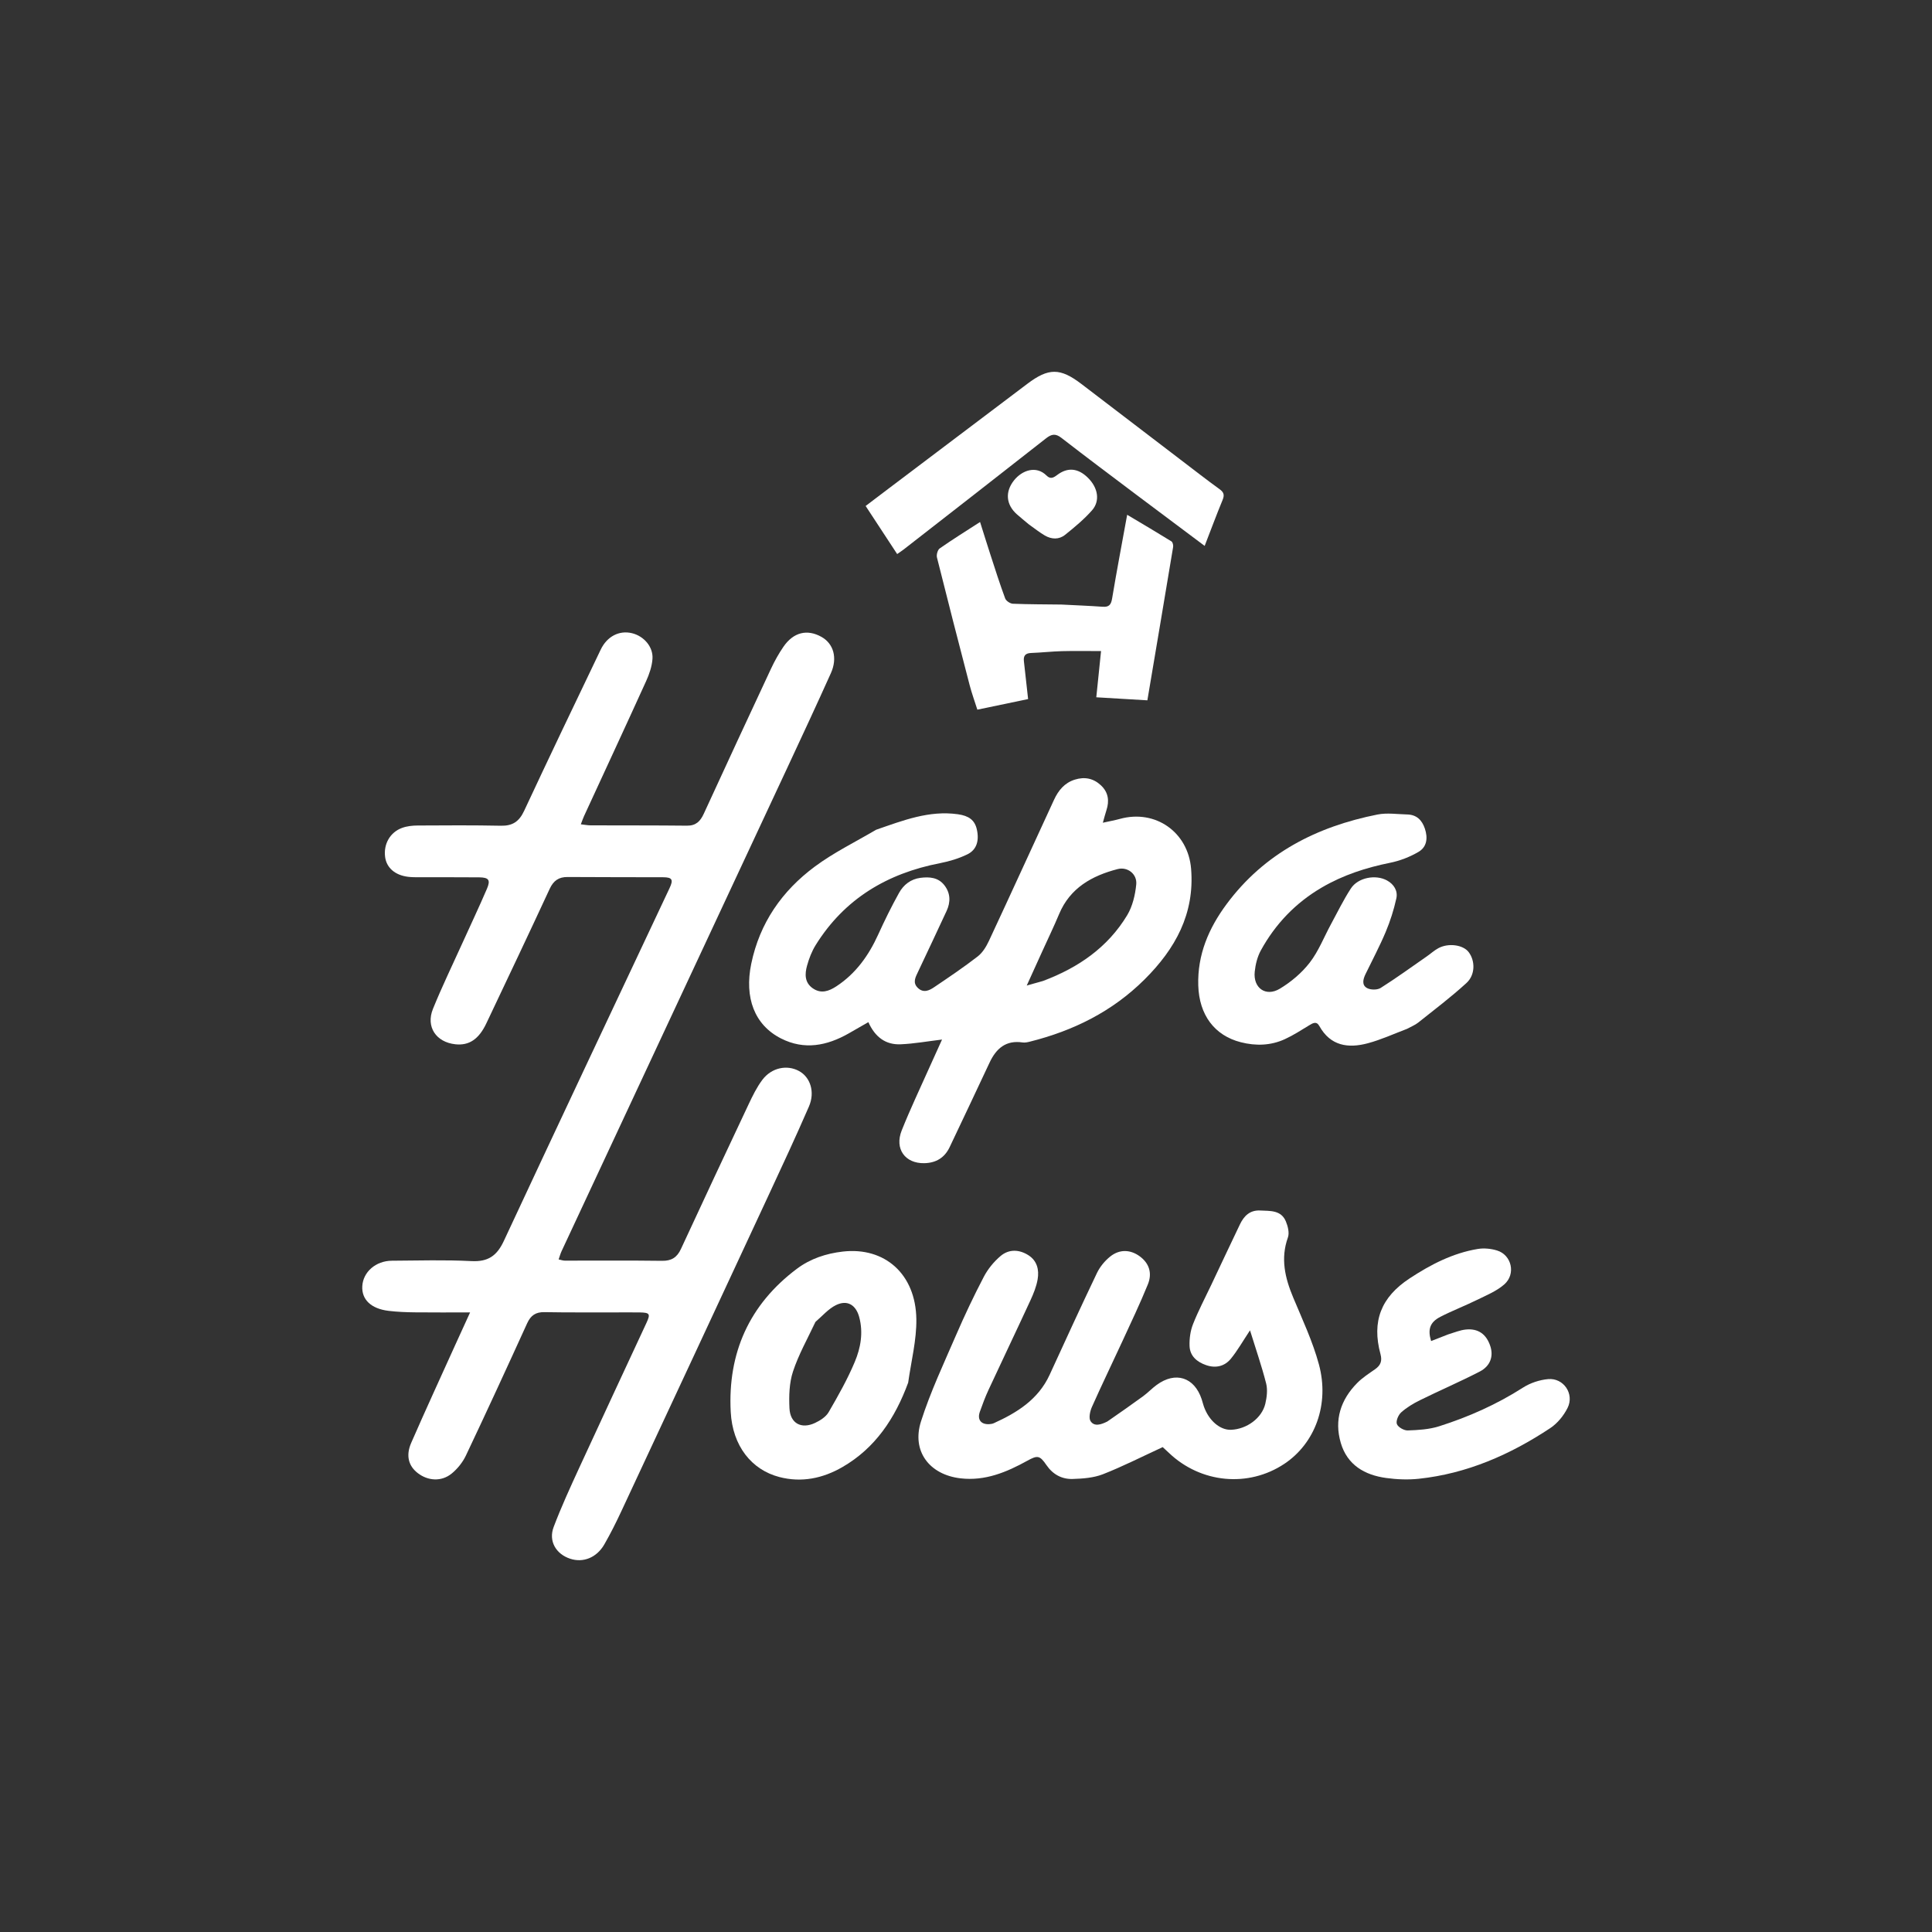 <?xml version="1.0" encoding="utf-8"?>
<!-- Generator: Adobe Adobe Illustrator 24.2.0, SVG Export Plug-In . SVG Version: 6.00 Build 0)  -->
<svg version="1.1" id="Layer_1" xmlns="http://www.w3.org/2000/svg" xmlns:xlink="http://www.w3.org/1999/xlink" x="0px" y="0px"
	 width="1728px" height="1728px" fill="#ffffff" viewBox="0 0 1728 1728" style="enable-background:new 0 0 1728 1728;" xml:space="preserve">
<rect x="0" y="0" width="1728" height="1728" fill="#333333" stroke="none"/>
<g>
	<path d="M1008.15,818.61c-17.41,28.85-43.83,46.98-75.59,58.87c-4.55,1.28-8.48,2.39-14.23,4.02c5.76-1.63,9.68-2.74,14.86-4.19
		C964.32,865.59,990.74,847.46,1008.15,818.61z"/>
	<path d="M729.08,1182.71c-6.75,14.61-14.8,28.79-19.8,43.98c4.98-15.1,12.96-29.22,20.06-44.21
		C729.24,1182.56,729.17,1182.63,729.08,1182.71z"/>
	<path d="M723.51,989.7c5.62-12.94,1.3-26.14-8.74-31.7c-10.73-5.94-24.63-3.17-32.89,7.78c-4.97,6.6-8.7,14.25-12.26,21.78
		c-20.35,43.11-40.56,86.27-60.58,129.53c-3.5,7.56-8.41,10.72-16.89,10.6c-29.03-0.39-58.06-0.12-87.09-0.17
		c-1.54,0-3.07-0.6-5.42-1.08c1.03-2.91,1.64-5.26,2.66-7.42c67.33-144.23,134.72-288.44,202.04-432.67
		c13.09-28.04,26.14-56.09,38.83-84.31c6.07-13.5,2.39-26.29-8.33-32.34c-12.81-7.24-25.15-4.3-34.14,8.78
		c-4.24,6.17-7.92,12.82-11.1,19.61c-20.19,43.18-40.24,86.42-60.14,129.74c-3.1,6.76-7.03,10.75-15.07,10.66
		c-28.75-0.31-57.5-0.18-86.26-0.29c-2.59-0.01-5.19-0.55-8.63-0.93c1.26-3.26,1.93-5.34,2.84-7.3
		c18.55-40.26,37.24-80.44,55.57-120.8c2.83-6.23,5.19-13.13,5.67-19.87c0.78-10.77-7.74-20.43-18.38-22.98
		c-11.25-2.7-22.18,2.71-27.94,14.73c-23.02,48.01-46.01,96.04-68.53,144.29c-4.41,9.44-10.32,13.41-20.66,13.2
		c-24.83-0.5-49.68-0.35-74.52-0.2c-4.66,0.03-9.59,0.55-13.93,2.13c-10.84,3.93-16.7,14.58-15.17,26.06
		c1.28,9.6,8.86,16.25,20.48,17.68c3.31,0.41,6.68,0.4,10.03,0.41c17.87,0.04,35.73-0.1,53.6,0.08c8.57,0.09,10.33,2.35,6.99,10.15
		c-7.14,16.64-14.92,33.01-22.38,49.51c-8.73,19.3-17.99,38.38-25.94,58c-6.5,16.04,2.79,29.78,20.06,31.65
		c12.14,1.31,20.91-4.41,27.67-18.66c19-40.05,38.01-80.09,56.65-120.31c3.41-7.36,8.08-10.69,16.05-10.64
		c28.47,0.2,56.94,0.12,85.42,0.22c8.13,0.03,9.35,2.14,5.81,9.65c-49.49,105.18-99.18,210.28-148.27,315.65
		c-6.19,13.29-14.08,18.78-28.95,18.02c-23.66-1.21-47.43-0.49-71.16-0.34c-14.45,0.1-25.75,10.04-26.48,22.75
		c-0.69,11.94,7.83,20.2,23.51,22.09c7.74,0.93,15.58,1.24,23.38,1.33c16.11,0.19,32.22,0.06,49.54,0.06
		c-4.73,10.37-9.01,19.65-13.23,28.97c-13.2,29.2-26.62,58.31-39.44,87.68c-5,11.46-2.39,20.73,5.88,27.09
		c9.13,7.02,21.15,7.82,30.24,0.44c5.21-4.23,9.88-10.03,12.76-16.09c18.63-39.3,36.81-78.81,54.83-118.39
		c3.22-7.08,7.7-10.08,15.47-9.94c20.37,0.37,40.75,0.19,61.97,0.24c8.37,0,15.91-0.1,23.45,0.02c8.74,0.15,9.51,1.37,5.83,9.3
		c-20.06,43.24-40.27,86.41-60.18,129.72c-8.02,17.45-16.06,34.95-22.85,52.89c-4.77,12.62,2.06,24.18,14.76,28.38
		c11.6,3.84,23.68-0.88,30.55-12.8c5.56-9.65,10.55-19.65,15.26-29.75c43.87-93.96,87.68-187.95,131.4-281.99
		C699.51,1043.09,711.85,1016.54,723.51,989.7z"/>
	<path d="M831.41,954.45c3.68-8.27,7.45-16.49,11.16-24.67c-13.09,1.57-25.04,3.75-37.07,4.25c-13.22,0.55-22.76-6.29-28.83-19.82
		c-6.18,3.55-11.82,6.81-17.49,10.04c-19.5,11.1-39.78,15.17-60.64,4.55c-23.76-12.09-32.88-36.47-26.61-66.82
		c7.56-36.56,27.61-65.22,56.92-86.95c16.89-12.51,36.08-21.91,54.84-32.92c24.08-8.32,47.32-17.45,73.05-13.84
		c9.71,1.36,15.02,5.14,16.93,13.43c2.31,10.06-0.05,18.36-8.45,22.44c-7.64,3.72-16.1,6.26-24.48,7.89
		c-47.19,9.17-85.42,31.82-111.2,73.27c-3.47,5.58-5.92,12.01-7.69,18.37c-2.08,7.45-2.32,15.21,5.24,20.37
		c7.42,5.07,14.45,2.42,21.04-1.91c17.35-11.41,28.83-27.53,37.33-46.23c5.75-12.65,11.9-25.16,18.66-37.3
		c4.03-7.23,10.46-12.37,19.22-13.46c8.08-1.01,15.84-0.38,21.3,6.61c5.53,7.08,5.67,15.06,2.04,22.94
		c-8.39,18.23-17.05,36.34-25.58,54.51c-2.26,4.82-5.16,9.72-0.05,14.51c5.03,4.71,10.12,2.2,14.52-0.78
		c13.16-8.89,26.37-17.77,38.91-27.49c4.39-3.4,7.69-8.88,10.1-14.05c19.56-41.93,38.75-84.04,58.15-126.04
		c3.86-8.35,9.37-15.17,18.66-18.06c8.77-2.73,16.61-1.14,23.29,5.12c6.65,6.23,7.69,13.87,4.91,22.3c-0.99,3.01-1.76,6.1-3.2,11.15
		c6.34-1.41,10.85-2.22,15.26-3.43c31.74-8.76,61.01,11.8,63.68,44.61c3.28,40.3-14.11,71.63-41.69,99.05
		c-28.8,28.63-63.56,45.81-102.46,55.56c-2.14,0.54-4.47,1.05-6.59,0.73c-14.94-2.23-23.61,5.44-29.51,18.04
		c-11.82,25.24-23.75,50.43-35.71,75.61c-4.52,9.5-12.22,14.13-22.7,14.34c-17.15,0.34-26.75-12.81-20.17-29.3
		C814.13,991.92,823.02,973.29,831.41,954.45z M918.32,881.49c5.76-1.63,9.68-2.74,14.86-4.19c31.14-11.71,57.55-29.84,74.96-58.69
		c4.81-7.97,7.18-18.11,8.12-27.51c0.94-9.37-7.79-16.09-16.69-13.77c-22.96,5.98-42.48,16.8-52.3,40.24
		c-4.74,11.31-10.08,22.36-15.15,33.52C927.8,860.63,923.47,870.18,918.32,881.49z"/>
	<path d="M1156.59,1160.37c-7.3-17.49-11.39-34.78-4.67-53.58c1.46-4.08-0.01-9.96-1.81-14.31c-4.26-10.31-14.11-9.34-22.98-9.8
		c-9.14-0.47-14.5,4.83-18.11,12.38c-8.67,18.11-17.2,36.27-25.79,54.42c-5.48,11.6-11.51,22.98-16.2,34.89
		c-2.36,5.98-3.3,12.95-3.08,19.41c0.31,9.09,6.61,14.39,14.88,17.23c8.56,2.94,16.49,1.06,22.06-5.74
		c5.88-7.18,10.49-15.4,17.13-25.4c5.23,16.87,10.49,32.02,14.43,47.51c1.44,5.65,0.63,12.31-0.74,18.14
		c-3.03,12.87-16.64,22.74-30.58,23.29c-9.91,0.39-19.94-8.2-24.41-20.94c-0.74-2.1-1.22-4.29-1.93-6.41
		c-6.58-19.71-23.37-25.1-40.22-12.79c-4.27,3.12-7.95,7.06-12.22,10.18c-10.34,7.56-20.87,14.86-31.92,22.54
		c-5.59,2.81-11.62,4.82-14.99-0.27c-1.87-2.83-0.49-8.97,1.22-12.81c8.72-19.61,18.11-38.92,27.09-58.41
		c7.81-16.96,15.87-33.83,22.9-51.11c4.23-10.4,0.92-19.19-7.36-25.21c-8.25-5.99-17.93-6.46-26.35,0.31
		c-4.82,3.87-9.17,9.18-11.84,14.75c-14.43,30.17-28.34,60.59-42.29,90.98c-10.13,22.05-29.04,33.84-49.97,43.32
		c-1.24,0.56-2.71,0.76-4.09,0.84c-7.34,0.4-10.84-4.11-8.36-11.08c2.34-6.55,4.76-13.11,7.68-19.41
		c12.44-26.8,25.2-53.46,37.58-80.29c2.78-6.02,5.35-12.39,6.44-18.86c1.4-8.28-0.42-16.42-8.16-21.39
		c-8.31-5.34-17.53-5.69-25.02,0.65c-5.99,5.07-11.34,11.63-14.98,18.57c-8.91,17.03-17.15,34.45-24.78,52.09
		c-11.04,25.55-22.99,50.89-31.42,77.32c-8.5,26.66,7.63,47.66,35.44,50.86c21.96,2.53,41.09-5.48,59.65-15.73
		c9.22-5.09,11.16-4.82,17.17,3.93c5.72,8.33,13.78,12.66,23.41,12.36c9.08-0.28,18.72-0.97,27.04-4.22
		c17.76-6.95,34.83-15.67,53.51-24.27c0.72,0.67,3.16,2.89,5.56,5.17c28.5,27.18,71.05,31.2,103.25,9.76
		c27.36-18.23,40.57-53.11,30.89-88.92C1174.08,1199.75,1164.84,1180.13,1156.59,1160.37z"/>
	<path d="M1223.38,933.11c11.78-3.15,23.03-8.31,35.05-12.88c3.72-2.05,7.23-3.38,10.02-5.61c14.56-11.6,29.46-22.86,43.17-35.41
		c8.02-7.34,7.84-19.92,1.95-27.67c-4.93-6.48-17.99-8.35-27.06-3.49c-3.65,1.96-6.79,4.86-10.22,7.25
		c-13.73,9.54-27.27,19.38-41.38,28.31c-3,1.9-8.88,1.88-12.1,0.19c-5.07-2.67-3.67-8.02-1.45-12.6
		c6.07-12.54,12.65-24.86,18.03-37.69c4.05-9.65,7.28-19.79,9.52-30.01c1.46-6.67-2.12-12.59-8.36-16.01
		c-10.2-5.6-25.97-2.6-32.32,7.18c-6.65,10.23-12.02,21.31-17.86,32.07c-6.23,11.48-11.04,24.03-18.92,34.22
		c-7.14,9.24-16.73,17.33-26.78,23.37c-12.53,7.53-23.93-0.63-22.44-15.15c0.67-6.5,2.34-13.38,5.44-19.05
		c13-23.71,31.16-42.67,54.64-56.38c19.02-11.1,39.52-17.74,61.05-22.08c8.79-1.77,17.64-5.21,25.37-9.74
		c7.55-4.42,8.48-12.51,5.68-20.82c-2.58-7.65-7.42-12.43-15.76-12.64c-8.9-0.22-18.11-1.64-26.67,0.06
		c-54.26,10.8-101.13,34.59-134.88,80.09c-16,21.57-26.21,45.29-25.36,72.83c0.81,26.29,14.48,44.75,38.1,50.75
		c13.34,3.39,26.71,3.04,39.34-2.76c7.55-3.47,14.62-8.03,21.74-12.38c3.42-2.09,6.57-3.93,9.12,0.64
		C1190,935.6,1205.88,937.79,1223.38,933.11z"/>
	<path d="M819.59,1179.92c0.25,18.67-4.59,37.41-7.32,56.76c-11.73,31.85-29.34,58.46-58.78,75.47
		c-17.49,10.11-36.49,14.12-56.46,8.91c-24.79-6.46-41.88-27.74-43.47-58.27c-2.74-52.62,16.57-96.03,59.18-127.98
		c12.04-9.03,26.14-13.69,41.12-15.4C791.31,1115.14,819.06,1139.53,819.59,1179.92z M768.48,1177.98
		c-2.96-10.93-10.7-15.65-20.84-10.65c-6.69,3.3-11.94,9.52-18.2,14.91c-0.04,0.08-0.08,0.16-0.12,0.23
		c-0.09,0.08-0.16,0.16-0.26,0.24c-6.75,14.61-14.8,28.79-19.8,43.98c-3.37,10.24-3.68,21.95-3.16,32.89
		c0.65,13.53,10.63,18.86,22.85,13.12c4.62-2.17,9.75-5.43,12.19-9.63c8.48-14.61,16.87-29.43,23.38-44.98
		C769.8,1205.55,772.25,1191.86,768.48,1177.98z"/>
	<path d="M1384.68,1233.49c-7.72,0.68-16,3.44-22.53,7.62c-23.48,15.02-48.65,26.22-75.05,34.59c-8.86,2.81-18.6,3.38-27.98,3.7
		c-3.35,0.11-8.62-2.85-9.72-5.69c-1.04-2.69,1.25-8.15,3.81-10.44c4.91-4.39,10.78-7.93,16.72-10.86
		c17.75-8.75,35.96-16.59,53.54-25.66c9.53-4.92,12.41-13.62,9.54-22.56c-3.47-10.81-10.81-16.19-22.01-15.04
		c-5.17,0.53-10.17,2.68-15.83,4.38c-5.43,2.17-10.28,4.04-15.17,5.93c-3.23-10.49-1.03-16.88,8.29-21.69
		c10.65-5.48,21.9-9.77,32.64-15.06c8.43-4.15,17.56-7.83,24.48-13.89c10.62-9.29,6.63-26.37-6.46-30.38
		c-5.39-1.65-11.65-2.27-17.18-1.36c-22.43,3.71-42.23,14-61.02,26.36c-25.56,16.81-33.97,38.37-26.03,67.7
		c1.68,6.22,0.09,10.07-4.88,13.55c-5.48,3.83-11.23,7.51-15.89,12.22c-14.87,15.01-20.77,33.16-14.73,53.68
		c5.82,19.74,21.34,28.71,40.58,31.34c9.59,1.31,19.57,1.72,29.18,0.7c43.14-4.6,81.8-21.58,117.58-45.3
		c6.42-4.25,12.04-11.15,15.5-18.09C1408.32,1246.75,1398.51,1232.27,1384.68,1233.49z"/>
	<g>
		<path d="M808.23,491.47c42.46-33.08,84.96-66.09,127.27-99.35c4.97-3.91,8.5-4.63,13.81-0.51c22.26,17.26,44.81,34.13,67.31,51.08
			c20.01,15.07,40.09,30.04,60.84,45.57c5.52-14.25,10.54-27.76,16.03-41.08c1.82-4.42,1.2-6.85-2.74-9.69
			c-11.75-8.49-23.17-17.45-35.19-26.59c-29.73-22.71-58.99-45.05-88.24-67.4c-19.11-14.6-29.47-14.58-48.6-0.11
			c-41.15,31.12-82.35,62.18-123.52,93.27c-6.84,5.17-13.67,10.36-20.97,15.89c9.66,14.74,18.87,28.78,28.2,43
			C805.05,493.71,806.7,492.66,808.23,491.47z"/>
		<path d="M885.68,495.62c-3.04-9.34-5.93-18.72-9.1-28.74c-12.83,8.29-24.68,15.65-36.09,23.63c-1.87,1.31-3.07,5.69-2.46,8.13
			c9.53,38.13,19.34,76.2,29.25,114.23c1.93,7.4,4.58,14.61,6.87,21.86c15.98-3.33,30.65-6.39,45.4-9.47
			c-1.3-11.78-2.5-22.82-3.76-33.86c-0.55-4.87,1.31-7.17,6.43-7.36c9.2-0.34,18.38-1.39,27.58-1.64
			c11.33-0.3,22.68-0.07,34.99-0.07c-1.45,14.11-2.83,27.45-4.25,41.33c16.21,0.96,30.84,1.83,45.68,2.72
			c7.82-46.37,15.5-91.76,23.04-137.17c0.26-1.59-0.4-4.3-1.54-5.01c-12.66-7.84-25.5-15.39-39.57-23.78
			c-4.75,26.1-9.4,50.46-13.47,74.92c-0.93,5.57-2.78,7.76-8.47,7.35c-11.97-0.86-23.97-1.3-36.77-1.97
			c-15.04-0.21-29.29-0.14-43.5-0.73c-2.44-0.1-6.1-2.55-6.91-4.76C894.19,522.16,889.99,508.87,885.68,495.62z"/>
		<path d="M920.27,469.05c5.02,3.56,9.39,7.06,14.17,9.87c6,3.53,12.71,3.83,18.15-0.54c8.45-6.77,16.9-13.78,24.05-21.85
			c7.56-8.51,5.43-20.37-3.64-29.26c-8.78-8.62-18.12-9.57-27.6-2.34c-3.31,2.52-5.98,3.77-9.35,0.42
			c-9.3-9.26-21.9-4.74-29.09,4.27c-8.2,10.28-7.18,21.79,2.61,30.43C912.92,463.01,916.39,465.81,920.27,469.05z"/>
	</g>
</g>
</svg>

